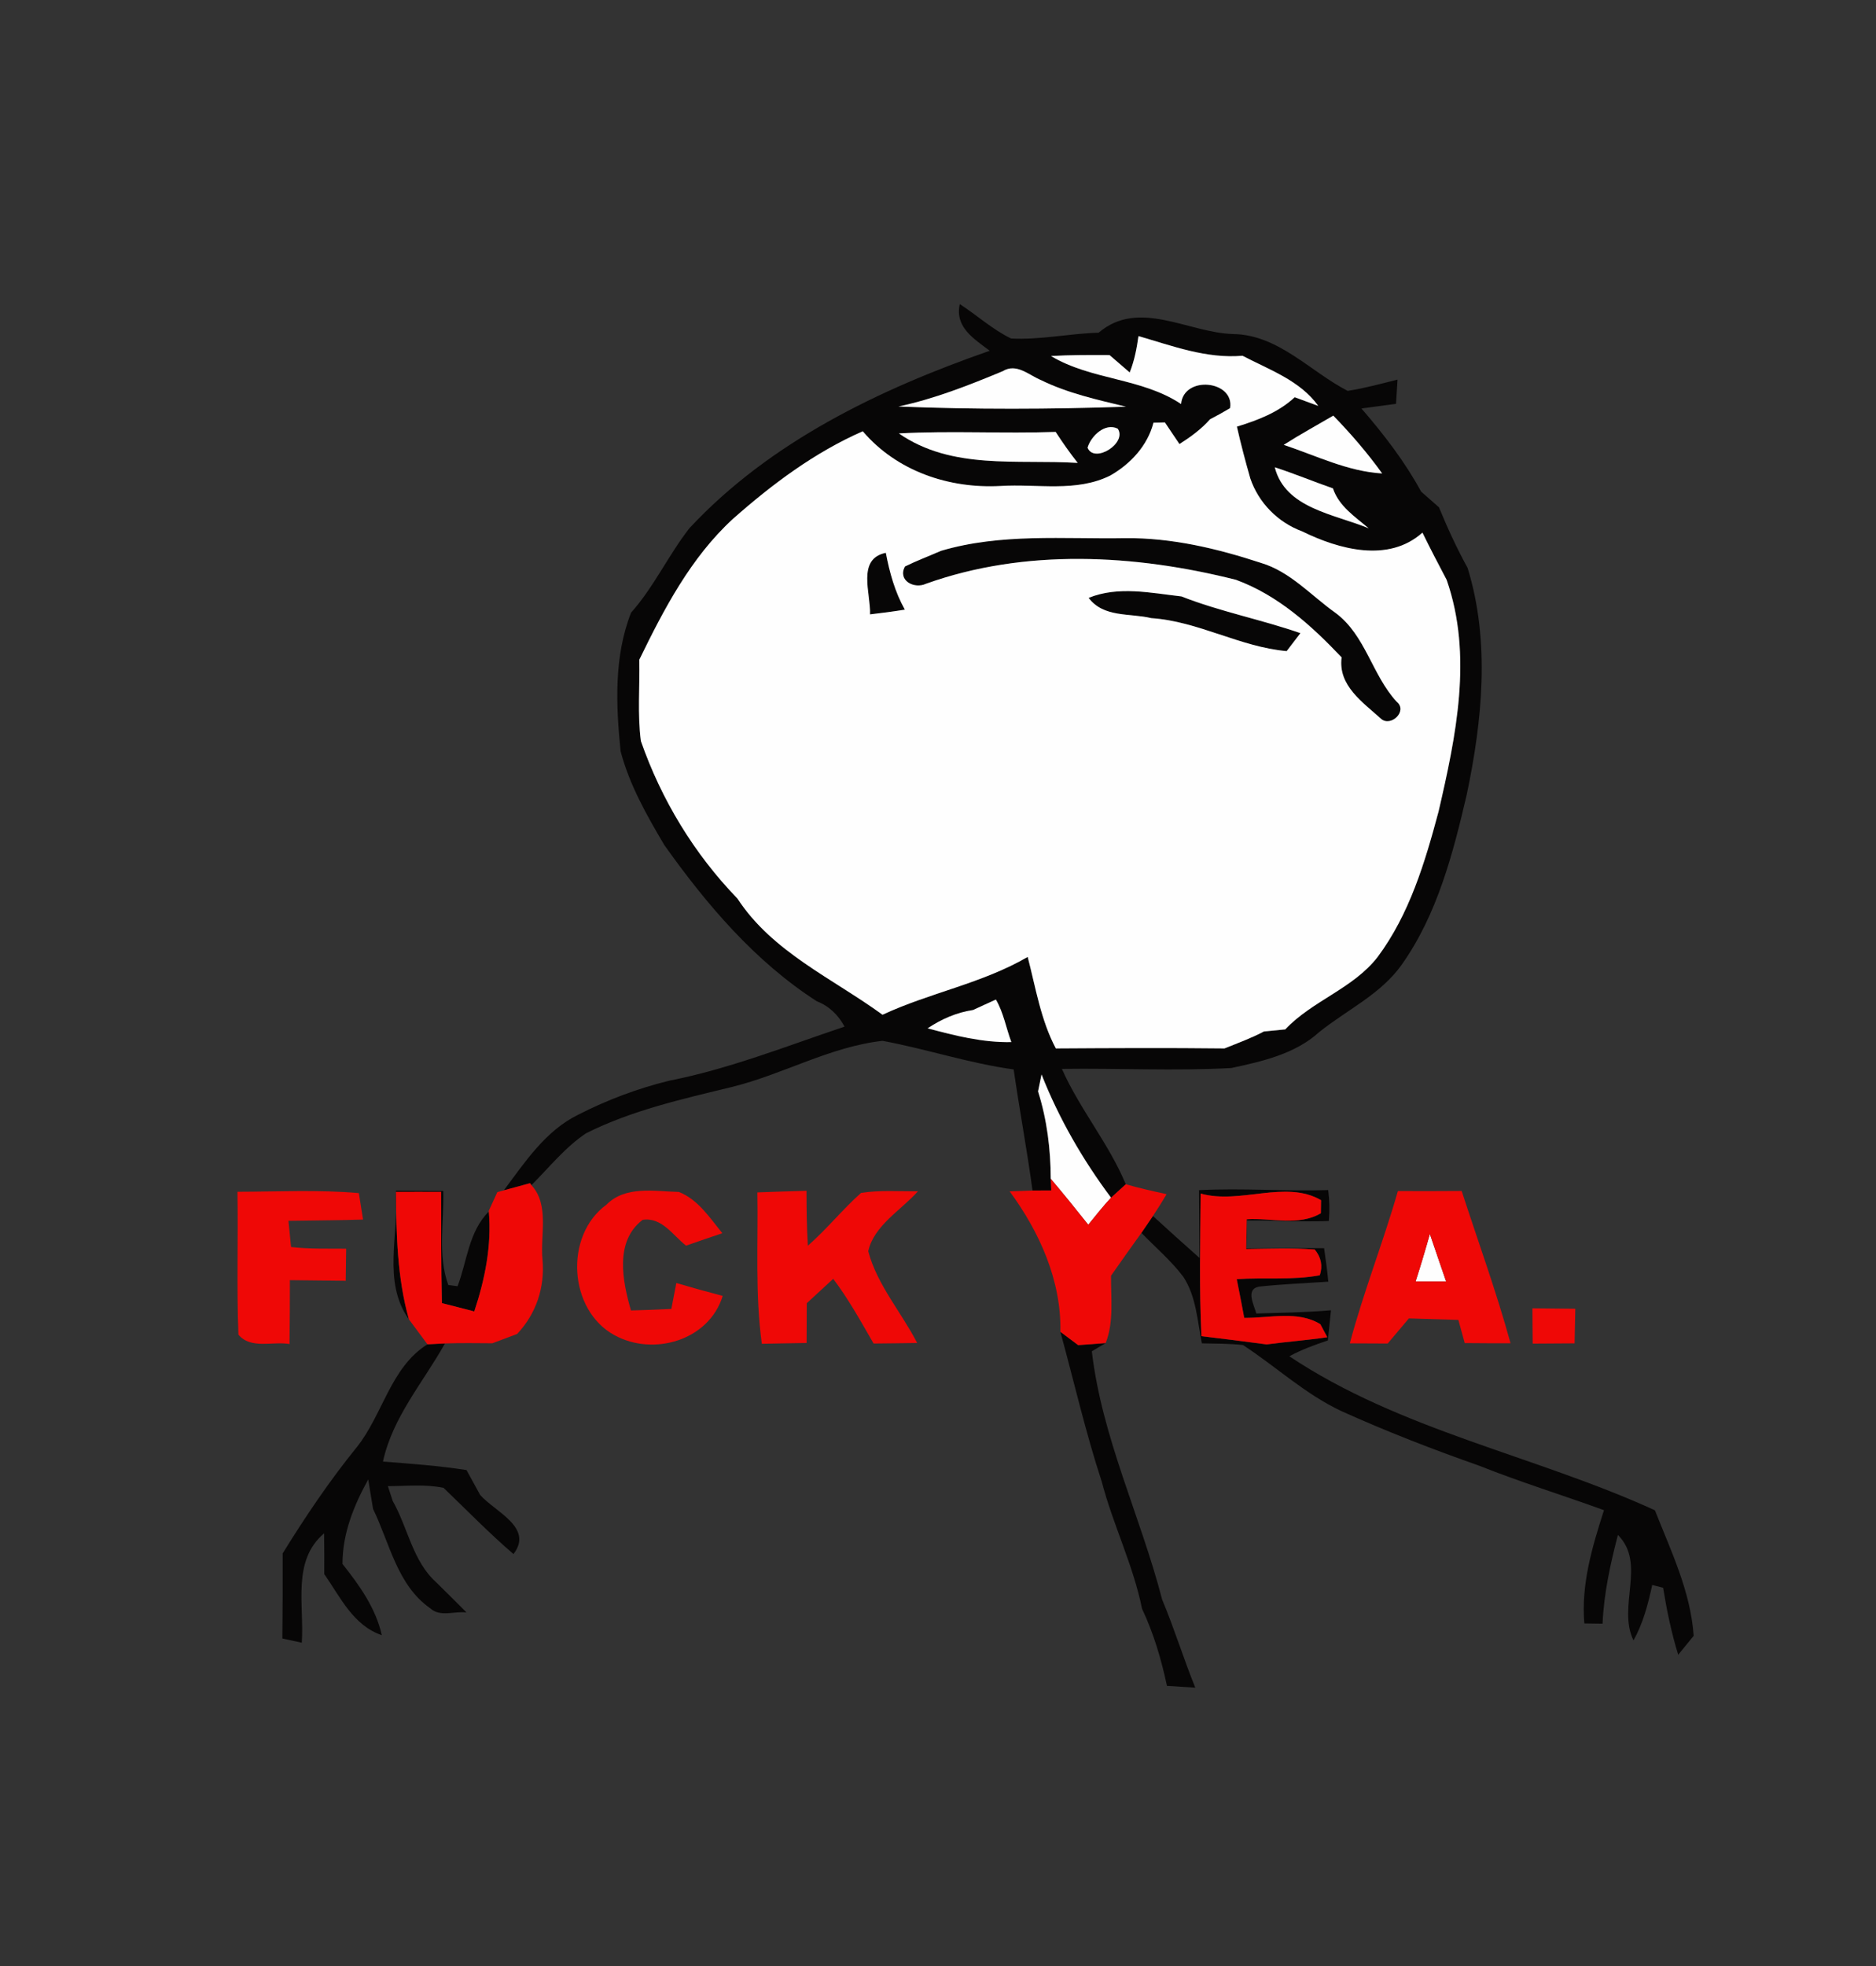 <?xml version="1.0" encoding="UTF-8" ?>
<!DOCTYPE svg PUBLIC "-//W3C//DTD SVG 1.1//EN" "http://www.w3.org/Graphics/SVG/1.1/DTD/svg11.dtd">
<svg width="210pt" height="220pt" viewBox="0 0 210 220" version="1.1" xmlns="http://www.w3.org/2000/svg">
<rect x="0" y="0" width="210" height="220" fill="#333333" stroke="none"/>
<g id="#070606fa">
<path fill="#070606" opacity="0.98" d=" M 110.79 39.25 C 109.05 37.93 106.85 36.61 107.44 34.03 C 109.37 35.28 111.10 36.87 113.18 37.88 C 116.45 38.05 119.70 37.32 122.98 37.23 C 127.49 33.39 132.98 37.23 138.03 37.38 C 143.10 37.45 146.65 41.57 150.86 43.74 C 152.74 43.45 154.59 42.94 156.44 42.48 C 156.38 43.38 156.32 44.28 156.27 45.19 C 154.98 45.36 153.69 45.54 152.40 45.71 C 154.90 48.60 157.25 51.64 159.08 55.01 C 159.74 55.60 160.41 56.18 161.08 56.77 C 162.03 59.08 163.07 61.35 164.28 63.54 C 166.83 71.78 165.93 80.64 164.18 88.95 C 162.64 95.54 160.89 102.31 156.93 107.92 C 154.58 111.26 150.77 113.00 147.66 115.50 C 144.98 117.94 141.29 118.77 137.85 119.51 C 131.53 119.86 125.20 119.52 118.87 119.61 C 120.87 124.13 124.12 127.95 126.02 132.52 C 125.61 132.89 124.78 133.64 124.37 134.02 C 121.20 129.78 118.53 125.15 116.59 120.23 C 116.49 120.70 116.30 121.65 116.20 122.13 C 117.20 125.29 117.61 128.59 117.62 131.91 L 117.68 133.21 C 117.15 133.21 116.11 133.21 115.58 133.22 C 114.97 128.69 114.12 124.19 113.47 119.67 C 108.49 118.99 103.71 117.38 98.79 116.47 C 92.90 117.13 87.64 120.23 81.94 121.63 C 76.39 122.98 70.74 124.24 65.61 126.81 C 63.26 128.38 61.47 130.64 59.49 132.62 L 59.33 132.40 C 58.60 132.60 57.13 133.00 56.40 133.20 C 58.77 130.03 61.08 126.51 64.74 124.73 C 67.97 123.08 71.39 121.79 74.92 120.93 C 81.67 119.60 88.04 117.06 94.54 114.88 C 93.84 113.58 92.82 112.58 91.43 112.04 C 84.50 107.58 79.11 101.23 74.37 94.57 C 72.40 91.25 70.46 87.82 69.47 84.07 C 68.95 78.91 68.71 73.48 70.64 68.56 C 73.20 65.68 74.81 62.14 77.17 59.11 C 86.21 49.41 98.45 43.56 110.79 39.25 M 127.44 37.61 C 127.25 39.00 126.98 40.37 126.46 41.68 C 125.90 41.19 124.77 40.22 124.20 39.73 C 122.02 39.72 119.83 39.71 117.65 39.84 C 122.17 42.55 127.80 42.27 132.21 45.21 C 132.50 41.97 138.20 42.56 137.70 45.67 C 136.96 46.11 136.21 46.53 135.45 46.92 C 134.47 48.03 133.27 48.90 132.03 49.69 C 131.62 49.08 130.80 47.88 130.40 47.27 C 130.08 47.28 129.44 47.29 129.12 47.30 C 128.46 49.87 126.55 51.92 124.29 53.21 C 120.47 55.12 116.10 54.12 112.01 54.38 C 106.24 54.70 100.39 52.73 96.58 48.26 C 91.18 50.63 86.44 54.18 82.05 58.06 C 77.33 62.39 74.32 68.16 71.56 73.83 C 71.63 76.86 71.35 79.91 71.74 82.92 C 74.04 89.50 77.70 95.54 82.55 100.55 C 86.47 106.55 93.19 109.47 98.79 113.55 C 104.09 111.08 109.94 110.05 115.04 107.08 C 115.94 110.53 116.50 114.13 118.19 117.32 C 124.48 117.28 130.77 117.25 137.07 117.32 C 138.56 116.72 140.07 116.17 141.49 115.42 C 142.09 115.36 143.28 115.25 143.87 115.19 C 146.92 111.96 151.45 110.64 154.21 107.09 C 157.77 102.31 159.51 96.51 161.03 90.82 C 162.99 82.37 164.89 73.36 161.94 64.89 C 161.02 63.14 160.10 61.39 159.23 59.60 C 155.43 63.01 149.87 61.48 145.76 59.46 C 143.05 58.46 140.89 56.27 139.96 53.54 C 139.41 51.62 138.90 49.69 138.46 47.74 C 140.79 47.02 143.11 46.15 144.93 44.45 C 145.59 44.69 146.91 45.18 147.57 45.42 C 145.52 42.57 142.08 41.38 139.09 39.81 C 135.05 40.16 131.25 38.71 127.44 37.61 M 100.57 45.49 C 109.06 45.83 117.57 45.80 126.05 45.51 C 122.82 44.73 119.54 44.01 116.54 42.54 C 115.16 41.97 113.78 40.59 112.24 41.54 C 108.44 43.12 104.61 44.63 100.57 45.49 M 143.70 49.78 C 147.32 50.98 150.84 52.75 154.72 52.98 C 153.07 50.68 151.22 48.54 149.25 46.51 C 147.39 47.60 145.50 48.63 143.70 49.78 M 100.62 48.50 C 106.57 52.62 113.88 51.38 120.64 51.80 C 119.76 50.68 118.94 49.52 118.17 48.33 C 112.32 48.54 106.47 48.18 100.62 48.50 M 121.74 50.10 C 122.50 51.92 126.21 49.58 125.12 47.97 C 123.69 47.27 122.12 48.80 121.74 50.10 M 142.70 52.29 C 143.87 56.92 149.43 57.53 153.21 59.12 C 151.68 57.81 149.88 56.66 149.21 54.65 C 147.03 53.89 144.89 53.00 142.70 52.29 M 108.92 113.02 C 107.08 113.30 105.38 114.04 103.84 115.07 C 106.90 115.89 110.01 116.68 113.21 116.61 C 112.62 115.03 112.34 113.32 111.48 111.85 C 110.84 112.15 109.56 112.73 108.92 113.02 Z" />
<path fill="#070606" opacity="0.98" d=" M 105.33 61.64 C 112.06 59.65 119.07 60.34 125.98 60.22 C 131.17 60.17 136.26 61.38 141.16 62.99 C 144.44 63.97 146.76 66.64 149.48 68.57 C 152.87 71.07 153.58 75.54 156.36 78.54 C 157.61 79.57 155.68 81.40 154.59 80.43 C 152.54 78.57 149.76 76.72 150.18 73.56 C 146.80 69.99 143.03 66.59 138.35 64.88 C 127.04 62.03 114.76 61.35 103.64 65.33 C 102.33 65.94 100.46 64.96 101.30 63.39 C 102.62 62.74 103.99 62.23 105.33 61.64 Z" />
<path fill="#070606" opacity="0.98" d=" M 97.39 68.75 C 97.49 66.41 95.87 62.53 99.16 61.86 C 99.58 64.07 100.18 66.24 101.29 68.22 C 99.99 68.43 98.69 68.60 97.39 68.75 Z" />
<path fill="#070606" opacity="0.98" d=" M 121.86 66.90 C 125.21 65.55 128.80 66.35 132.25 66.74 C 136.58 68.44 141.17 69.32 145.57 70.85 C 145.18 71.35 144.42 72.36 144.03 72.86 C 138.81 72.40 134.13 69.52 128.88 69.17 C 126.48 68.59 123.54 69.14 121.86 66.90 Z" />
<path fill="#070606" opacity="0.98" d=" M 44.32 133.24 C 46.08 133.25 47.85 133.26 49.62 133.27 C 49.71 136.75 48.97 140.44 50.18 143.79 C 50.44 143.82 50.96 143.90 51.22 143.93 C 52.30 141.10 52.46 137.82 54.72 135.57 C 55.05 139.38 54.29 143.14 53.09 146.75 C 51.88 146.43 50.68 146.13 49.47 145.82 C 49.37 141.67 49.39 137.52 49.38 133.37 C 47.69 133.37 46.01 133.36 44.32 133.37 C 44.36 138.14 44.47 143.00 45.77 147.63 C 42.75 143.41 44.70 138.03 44.32 133.24 Z" />
<path fill="#070606" opacity="0.98" d=" M 134.22 133.18 C 139.04 132.93 143.86 133.32 148.68 133.17 C 148.83 134.32 148.85 135.48 148.75 136.63 C 145.69 136.75 142.63 136.55 139.57 136.57 C 139.56 137.35 139.54 138.91 139.53 139.69 C 142.42 139.67 145.32 139.67 148.22 139.67 C 148.39 140.91 148.58 142.16 148.69 143.42 C 146.11 143.59 143.52 143.70 140.95 143.97 C 139.36 144.26 140.40 146.06 140.63 146.98 C 143.42 146.90 146.21 146.86 148.99 146.62 C 148.88 147.75 148.76 148.87 148.64 150.00 C 147.16 150.49 145.70 151.02 144.33 151.77 C 156.77 160.07 171.78 162.85 185.25 169.00 C 187.05 173.56 189.25 178.09 189.59 183.05 C 189.16 183.58 188.30 184.64 187.86 185.17 C 187.10 182.72 186.58 180.20 186.17 177.67 C 185.86 177.59 185.25 177.44 184.95 177.36 C 184.48 179.50 183.94 181.64 182.85 183.56 C 181.02 179.75 184.31 174.98 181.11 171.76 C 180.26 175.01 179.54 178.31 179.39 181.69 C 178.88 181.68 177.86 181.67 177.35 181.66 C 176.98 177.28 178.23 173.10 179.55 168.99 C 174.90 167.30 170.16 165.84 165.57 164.01 C 160.36 162.18 155.20 160.18 150.17 157.91 C 146.13 156.02 142.84 152.93 139.14 150.51 C 137.61 150.34 136.07 150.35 134.54 150.32 C 134.03 147.80 133.91 145.06 132.45 142.86 C 131.08 141.05 129.34 139.58 127.77 137.96 C 128.09 137.49 128.74 136.54 129.06 136.07 C 130.78 137.65 132.52 139.21 134.27 140.76 C 134.26 138.23 134.23 135.71 134.22 133.18 M 134.40 133.56 C 134.36 138.88 134.23 144.20 134.49 149.52 C 136.92 149.80 139.36 150.12 141.79 150.44 C 144.05 150.14 146.32 149.97 148.58 149.64 C 148.38 149.28 148.00 148.55 147.80 148.18 C 145.27 146.62 142.10 147.51 139.28 147.47 C 139.01 146.02 138.73 144.58 138.44 143.14 C 141.53 142.92 144.68 143.28 147.74 142.70 C 148.08 141.65 147.89 140.69 147.17 139.82 C 144.61 139.62 142.05 139.73 139.50 139.76 C 139.52 138.65 139.54 137.55 139.56 136.44 C 142.30 136.26 145.37 137.24 147.86 135.76 C 147.87 135.39 147.88 134.66 147.88 134.30 C 143.88 131.98 138.84 134.81 134.40 133.56 Z" />
<path fill="#070606" opacity="0.98" d=" M 118.70 149.03 C 119.20 149.41 120.19 150.15 120.69 150.52 C 121.46 150.46 123.00 150.35 123.77 150.29 C 123.38 150.52 122.61 150.98 122.22 151.21 C 123.34 160.84 127.68 169.68 130.09 178.99 C 131.45 182.23 132.48 185.59 133.80 188.85 C 132.74 188.78 131.69 188.71 130.63 188.65 C 130.00 185.69 129.14 182.77 127.84 180.02 C 126.85 175.12 124.59 170.62 123.33 165.80 C 121.52 160.28 120.23 154.63 118.70 149.03 Z" />
<path fill="#070606" opacity="0.98" d=" M 39.93 161.95 C 42.85 158.31 43.71 153.01 47.85 150.43 C 48.34 150.40 49.32 150.35 49.81 150.33 C 47.39 154.67 43.95 158.56 42.87 163.55 C 45.99 163.79 49.12 164.02 52.22 164.50 C 52.73 165.43 53.24 166.36 53.75 167.29 C 55.44 169.19 59.76 170.93 57.48 173.90 C 54.75 171.56 52.24 168.97 49.65 166.49 C 47.60 166.06 45.49 166.30 43.42 166.30 C 43.55 166.71 43.82 167.54 43.96 167.96 C 45.67 170.96 46.18 174.71 48.87 177.10 C 49.98 178.22 51.12 179.30 52.22 180.44 C 50.91 180.25 49.26 181.00 48.15 179.96 C 44.45 177.37 43.62 172.66 41.76 168.85 C 41.63 168.02 41.36 166.37 41.22 165.55 C 39.61 168.46 38.33 171.61 38.34 175.01 C 40.23 177.39 42.06 179.94 42.74 182.98 C 39.53 181.88 38.09 178.71 36.30 176.14 C 36.31 174.62 36.30 173.10 36.28 171.58 C 32.64 174.66 34.08 179.67 33.78 183.82 C 33.24 183.71 32.15 183.47 31.61 183.35 C 31.64 180.18 31.65 177.00 31.64 173.83 C 34.18 169.72 36.88 165.71 39.93 161.95 Z" />
</g>
<g id="#fefefeff">
<path fill="#fefefe" opacity="1.00" d=" M 127.44 37.61 C 131.25 38.71 135.05 40.16 139.09 39.81 C 142.08 41.38 145.52 42.57 147.57 45.42 C 146.91 45.18 145.59 44.69 144.93 44.45 C 143.11 46.15 140.79 47.02 138.46 47.74 C 138.90 49.69 139.41 51.62 139.96 53.54 C 140.89 56.27 143.05 58.46 145.76 59.46 C 149.87 61.48 155.43 63.01 159.23 59.60 C 160.10 61.39 161.02 63.14 161.94 64.89 C 164.89 73.36 162.99 82.37 161.03 90.82 C 159.51 96.51 157.77 102.31 154.21 107.09 C 151.45 110.64 146.92 111.96 143.87 115.19 C 143.28 115.25 142.09 115.36 141.49 115.42 C 140.07 116.17 138.56 116.72 137.07 117.32 C 130.77 117.25 124.48 117.28 118.19 117.32 C 116.50 114.13 115.94 110.53 115.04 107.08 C 109.94 110.05 104.09 111.08 98.79 113.55 C 93.19 109.47 86.47 106.55 82.55 100.55 C 77.70 95.54 74.04 89.50 71.74 82.92 C 71.35 79.91 71.63 76.86 71.56 73.83 C 74.32 68.16 77.33 62.39 82.05 58.06 C 86.44 54.18 91.18 50.63 96.58 48.26 C 100.39 52.73 106.24 54.70 112.01 54.38 C 116.10 54.12 120.47 55.12 124.29 53.21 C 126.55 51.92 128.46 49.87 129.12 47.30 C 129.44 47.29 130.08 47.28 130.40 47.27 C 130.80 47.88 131.62 49.08 132.03 49.69 C 133.27 48.90 134.47 48.03 135.45 46.92 C 136.21 46.53 136.96 46.11 137.70 45.67 C 138.20 42.56 132.50 41.97 132.21 45.21 C 127.80 42.27 122.17 42.55 117.65 39.84 C 119.83 39.71 122.02 39.72 124.20 39.73 C 124.77 40.22 125.90 41.19 126.46 41.68 C 126.98 40.37 127.25 39.00 127.44 37.61 M 105.33 61.64 C 103.99 62.23 102.62 62.74 101.30 63.39 C 100.46 64.96 102.33 65.94 103.64 65.33 C 114.76 61.35 127.04 62.03 138.35 64.88 C 143.03 66.59 146.80 69.99 150.18 73.56 C 149.76 76.72 152.54 78.57 154.59 80.43 C 155.68 81.40 157.61 79.57 156.36 78.54 C 153.58 75.54 152.87 71.07 149.48 68.57 C 146.76 66.64 144.44 63.97 141.16 62.99 C 136.26 61.38 131.17 60.17 125.98 60.22 C 119.07 60.34 112.06 59.65 105.33 61.64 M 97.39 68.75 C 98.69 68.60 99.99 68.43 101.29 68.22 C 100.18 66.24 99.58 64.07 99.16 61.86 C 95.87 62.53 97.49 66.41 97.39 68.75 M 121.86 66.90 C 123.54 69.14 126.48 68.59 128.88 69.17 C 134.13 69.52 138.81 72.40 144.03 72.86 C 144.42 72.36 145.18 71.35 145.57 70.85 C 141.17 69.32 136.58 68.44 132.25 66.74 C 128.80 66.35 125.21 65.55 121.86 66.90 Z" />
<path fill="#fefefe" opacity="1.00" d=" M 100.57 45.49 C 104.61 44.63 108.44 43.12 112.24 41.54 C 113.78 40.59 115.16 41.97 116.54 42.54 C 119.54 44.01 122.82 44.73 126.05 45.51 C 117.57 45.80 109.06 45.83 100.57 45.49 Z" />
<path fill="#fefefe" opacity="1.00" d=" M 143.70 49.78 C 145.50 48.63 147.39 47.60 149.25 46.51 C 151.22 48.54 153.07 50.68 154.72 52.98 C 150.84 52.75 147.32 50.98 143.70 49.78 Z" />
<path fill="#fefefe" opacity="1.00" d=" M 100.62 48.50 C 106.47 48.18 112.32 48.54 118.17 48.33 C 118.94 49.52 119.76 50.68 120.64 51.80 C 113.88 51.38 106.57 52.62 100.62 48.50 Z" />
<path fill="#fefefe" opacity="1.00" d=" M 121.74 50.10 C 122.12 48.80 123.69 47.27 125.12 47.97 C 126.21 49.58 122.50 51.92 121.74 50.10 Z" />
<path fill="#fefefe" opacity="1.00" d=" M 142.70 52.29 C 144.89 53.00 147.03 53.89 149.21 54.65 C 149.88 56.66 151.68 57.81 153.21 59.12 C 149.43 57.53 143.87 56.92 142.70 52.29 Z" />
<path fill="#fefefe" opacity="1.00" d=" M 108.92 113.02 C 109.56 112.73 110.84 112.15 111.48 111.85 C 112.34 113.32 112.62 115.03 113.21 116.61 C 110.01 116.68 106.90 115.89 103.84 115.07 C 105.38 114.04 107.08 113.30 108.92 113.02 Z" />
<path fill="#fefefe" opacity="1.00" d=" M 116.20 122.13 C 116.30 121.65 116.49 120.70 116.59 120.23 C 118.53 125.15 121.20 129.78 124.37 134.02 C 123.47 134.99 122.65 136.03 121.82 137.05 C 120.44 135.32 119.05 133.59 117.62 131.91 C 117.61 128.59 117.20 125.29 116.20 122.13 Z" />
<path fill="#fefefe" opacity="1.00" d=" M 158.46 143.40 C 159.03 141.63 159.56 139.86 160.06 138.08 C 160.65 139.85 161.28 141.62 161.88 143.40 C 160.74 143.40 159.60 143.40 158.46 143.40 Z" />
</g>
<g id="#ef0806fc">
<path fill="#ef0806" opacity="1.00" d=" M 59.33 132.40 L 59.49 132.62 C 61.54 134.86 60.45 138.21 60.73 140.97 C 61.00 144.07 60.02 147.01 57.89 149.27 C 57.20 149.53 55.81 150.05 55.12 150.31 C 53.35 150.30 51.58 150.27 49.81 150.33 C 49.32 150.35 48.34 150.40 47.85 150.43 C 47.16 149.49 46.47 148.56 45.77 147.63 C 44.47 143.00 44.36 138.14 44.32 133.37 C 46.01 133.36 47.69 133.37 49.38 133.37 C 49.39 137.52 49.37 141.67 49.47 145.82 C 50.68 146.13 51.88 146.43 53.09 146.75 C 54.29 143.14 55.05 139.38 54.72 135.57 L 54.72 135.48 C 54.96 134.96 55.43 133.92 55.67 133.40 C 55.85 133.35 56.22 133.25 56.40 133.20 C 57.13 133.00 58.60 132.60 59.33 132.40 Z" />
<path fill="#ef0806" opacity="1.00" d=" M 117.68 133.21 L 117.62 131.91 C 119.05 133.59 120.44 135.32 121.82 137.05 C 122.65 136.03 123.47 134.99 124.37 134.02 C 124.78 133.64 125.61 132.89 126.02 132.52 C 127.52 132.95 129.05 133.29 130.59 133.63 C 130.42 133.91 130.08 134.47 129.91 134.75 C 129.69 135.08 129.27 135.74 129.06 136.07 C 128.74 136.54 128.09 137.49 127.77 137.96 C 126.63 139.55 125.49 141.14 124.37 142.75 C 124.34 145.26 124.71 147.88 123.77 150.29 C 123.00 150.35 121.46 150.46 120.69 150.52 C 120.19 150.15 119.20 149.41 118.70 149.03 C 118.82 143.30 116.36 137.85 113.02 133.31 C 113.66 133.29 114.94 133.24 115.58 133.22 C 116.11 133.21 117.15 133.21 117.68 133.21 Z" />
<path fill="#ef0806" opacity="1.00" d=" M 26.58 133.36 C 31.11 133.35 35.66 133.11 40.17 133.51 C 40.29 134.25 40.52 135.73 40.64 136.47 C 37.85 136.56 35.07 136.56 32.29 136.61 C 32.36 137.34 32.51 138.81 32.58 139.54 C 34.63 139.78 36.69 139.71 38.75 139.73 C 38.74 140.92 38.72 142.12 38.70 143.32 C 36.62 143.29 34.54 143.27 32.45 143.25 C 32.45 145.63 32.44 148.02 32.41 150.40 C 30.54 150.06 28.09 151.02 26.69 149.35 C 26.48 144.03 26.67 138.69 26.58 133.36 Z" />
<path fill="#ef0806" opacity="1.00" d=" M 67.88 134.81 C 70.01 132.65 73.27 133.31 75.99 133.38 C 78.14 134.22 79.46 136.28 80.86 138.00 C 79.50 138.45 78.15 138.91 76.80 139.39 C 75.32 138.24 74.10 136.18 71.94 136.50 C 68.78 138.89 69.68 143.36 70.63 146.64 C 72.14 146.60 73.65 146.55 75.15 146.47 C 75.29 145.75 75.57 144.29 75.71 143.57 C 77.43 144.08 79.16 144.56 80.90 145.01 C 79.37 150.00 73.15 151.80 68.79 149.41 C 63.63 146.61 63.14 138.26 67.88 134.81 Z" />
<path fill="#ef0806" opacity="1.00" d=" M 84.78 133.43 C 86.61 133.36 88.45 133.30 90.28 133.25 C 90.28 135.30 90.31 137.34 90.43 139.40 C 92.54 137.55 94.30 135.35 96.38 133.49 C 98.49 133.15 100.63 133.33 102.76 133.30 C 100.86 135.43 97.83 137.13 97.19 140.01 C 98.18 143.77 100.90 146.84 102.67 150.28 C 101.04 150.30 99.42 150.33 97.79 150.34 C 96.37 147.88 94.99 145.38 93.27 143.10 C 92.28 144.01 91.29 144.92 90.31 145.83 C 90.30 147.31 90.29 148.79 90.29 150.28 C 88.62 150.31 86.95 150.33 85.28 150.37 C 84.51 144.75 84.88 139.08 84.78 133.43 Z" />
<path fill="#ef0806" opacity="1.00" d=" M 156.48 133.28 C 158.86 133.29 161.24 133.29 163.62 133.27 C 165.46 138.94 167.51 144.55 169.09 150.31 C 167.38 150.31 165.67 150.31 163.96 150.29 C 163.78 149.65 163.43 148.35 163.25 147.70 C 161.40 147.64 159.56 147.58 157.71 147.53 C 156.92 148.46 156.13 149.40 155.34 150.34 C 154.28 150.33 152.16 150.32 151.10 150.32 C 152.63 144.56 154.84 139.01 156.48 133.28 M 158.46 143.40 C 159.60 143.40 160.74 143.40 161.88 143.40 C 161.28 141.62 160.65 139.85 160.06 138.08 C 159.56 139.86 159.03 141.63 158.46 143.40 Z" />
<path fill="#ef0806" opacity="1.00" d=" M 134.40 133.56 C 138.84 134.81 143.88 131.98 147.88 134.30 C 147.88 134.66 147.87 135.39 147.86 135.76 C 145.37 137.24 142.30 136.26 139.56 136.44 C 139.54 137.55 139.52 138.65 139.50 139.76 C 142.05 139.73 144.61 139.62 147.17 139.82 C 147.89 140.69 148.08 141.65 147.74 142.70 C 144.68 143.28 141.53 142.92 138.44 143.14 C 138.73 144.58 139.01 146.02 139.28 147.47 C 142.10 147.51 145.27 146.62 147.80 148.18 C 148.00 148.55 148.38 149.28 148.58 149.64 C 146.32 149.97 144.05 150.14 141.79 150.44 C 139.36 150.12 136.92 149.80 134.49 149.52 C 134.23 144.20 134.36 138.88 134.40 133.56 Z" />
<path fill="#ef0806" opacity="1.00" d=" M 171.54 146.40 C 173.14 146.41 174.74 146.43 176.34 146.45 C 176.31 147.74 176.28 149.03 176.26 150.32 C 174.69 150.33 173.13 150.34 171.57 150.35 C 171.55 149.03 171.55 147.71 171.54 146.40 Z" />
</g>
</svg>
